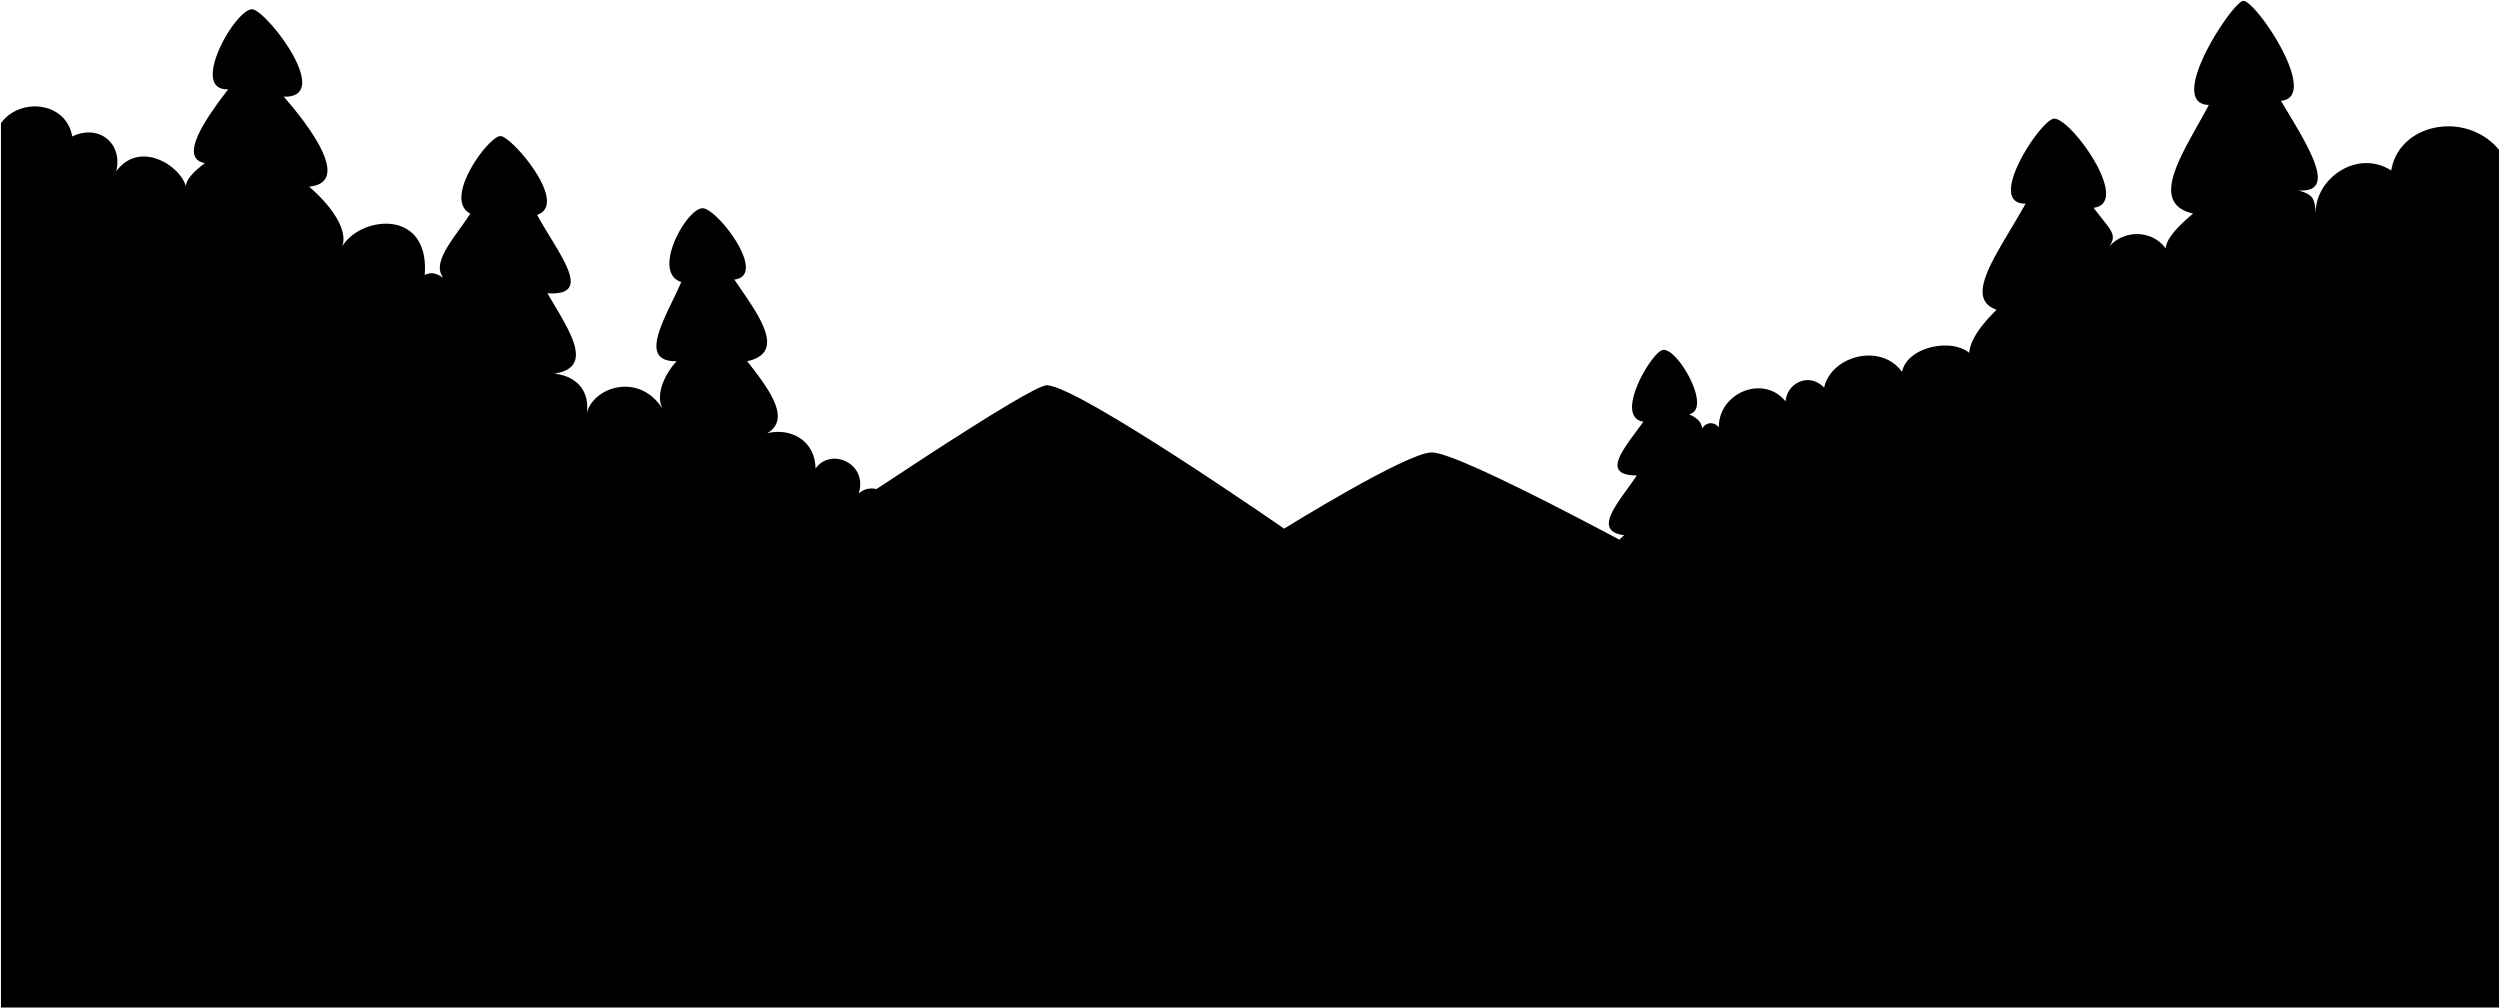 <svg viewBox="0 0 1300.51 524.6">
  <path class="mountain" d="M1140.86,448.41S773.3,234.43,744.6,235.35C731.12,235.78,668,275,668,275S561.1,200.84,544.57,200.41,179.49,443.66,179.49,443.66Z"/>
  <path class="foliageNear" d="M1300,77.92c-17-20.49-52-14-56.07,10.78-17.9-11.43-39.9,4.53-39.25,22.43-.65-8.41-1.55-9.86-9.06-12.08,21,1.52,4.88-23.29-9.05-46.58,20.86-2-13.16-52.4-19.63-52-5.61.38-40.65,53.46-17.9,54.13-12.57,23.77-32.31,50.87-8.19,56.5-8,6.73-13.91,13-14.24,18.12-7.11-9.71-22.21-10.14-30.19,0,5.83-7.12,1.61-9.19-7.33-21.14,19.9-2.39-11.43-46.36-20.49-46.36-6.71,0-36.18,44.51-14.88,44.21-13.87,25.06-33,49-15.09,55.2-8.27,8.16-13.71,15.77-14.23,22.43-9.71-8-32.57-2.8-34.94,9.92-11-15.31-36.88-8.41-40.54,8.19-7.55-8-19.19-2.8-20.06,7.12-11.64-14.23-34.93-4.31-34.72,13.59-1.94-2.81-6.25-3.24-8.62.43-.65-3.67-2.81-5.39-6.9-7.33,12.4-2.38-5.83-34.72-13.59-33.43-5.93,1-25.78,35-10.13,37.31-9.83,13.77-22.82,27.82-3.45,28-9.15,13.7-23.78,28.85-6.47,31.06-6.52,5-5.33,9.75-3.45,14.23-4.53-10.57-20.49-11-22.86,0C817.6,283,806,280.42,798.84,288c-3.24-18.76-30.84-17.89-33,.22-8-8-19.41.86-16,9.49-10.35-3.88-19,6.9-15.52,18.11-1.13-1.09-4.32-1.29-6,0,0,0,2.16-3.88-3.24-8,4.86-2.4,1.07-6-3.23-12.29,5.87-.72-2.16-14.66-5.61-14.23-3.64.45-9.45,14-3.88,15.53-6.15,8.65-10,11.92-3.23,16.17-5.19,7.31-11.25,14-4.75,18.11-4.13,3.36-6.27,10-5.17,15.1a10.9,10.9,0,0,0-6-6c6.15-.74,2.53-6.56-2.16-12.94,7.08-.18,2.57-6-2.6-12.16,5.28-1.4-.65-12.1-4.95-12.64-3.45-.43-9.08,10.93-3.51,12.43-5.46,6.66-11.94,13.53-4.9,15.82-5.31,6.84-9.36,12.64-1.51,14-3.93,3-8.8,7.21-7.54,9.27-5-9.7-18.33-9.7-22,0-.65-7.54-10.57-10.56-15.1-3,2-14.88-16.6-23.93-28-13.8C607.12,324.84,602,308,586,307.59c5.18-4.31,3.25-6.17-2.59-12.51,9.92-5.17-1.87-14.59-7.55-24.37,13.91-1.16,3.06-13.11-1.72-22.43,10.75-2.72-2.8-21.78-7.12-20.48-5.54,1.66-15.53,18.24-6.68,21.35-4.86,10-12.71,21.16-1.3,24.58-3.72,2.73-5.35,6.64-6.68,11-2.16-11.21-22.43-14.66-27.17,0-4.32-17.25-24-9.17-24.16-4.74-.86-19-25.44-21.14-35.15-7.55,4.53-11-9.7-23.94-19.19-15.74,5-15.75-14.66-24.16-22.43-12.94-.43-16.39-15.09-21.14-25.23-18.33,12.45-7.28,1.77-22.17-10.35-37.53,21.36-4.57,4.89-25.4-6.69-42.48,17.67-2.13-8.52-36.68-16.38-37.09-8.2-.43-27.11,33.18-11.22,38.38-7.56,17.61-23.54,41.59-2.37,41.19-5.58,5.87-11.65,17.25-7.12,25.23-11.64-19.4-35.79-12.5-39.68,1.73,1.73-12.08-6-19.41-17-20.49,22-3.17,7.11-23.51-3.45-41.83,24.51,1.61,6.07-20-5.39-40.76,17-5.65-13.15-40.85-19-41-6.12-.13-30.38,32.75-15.74,40.33-8.2,12.79-20.49,25.23-14,33.43-4.32-2.71-6.12-3-9.71-1.51,2.81-36-36-30.41-43.77-13.16,4.31-6.47-.43-19-16.39-32.78,22.86-2.15-.86-32.77-13.16-46.79C174.12,51,138,4.48,131,4.82c-9.06.43-32.61,42.49-12.29,41.62C109,59.16,91.88,82.19,106.6,84.82c-5.2,4-9.59,8-9.92,12.08-2.8-10.57-23.94-24.37-36.23-7.77C64.06,74.39,51.18,64.34,37.59,71,34.36,52.69,10.2,50.53.5,64.12v460H1300Z"/>
</svg>
